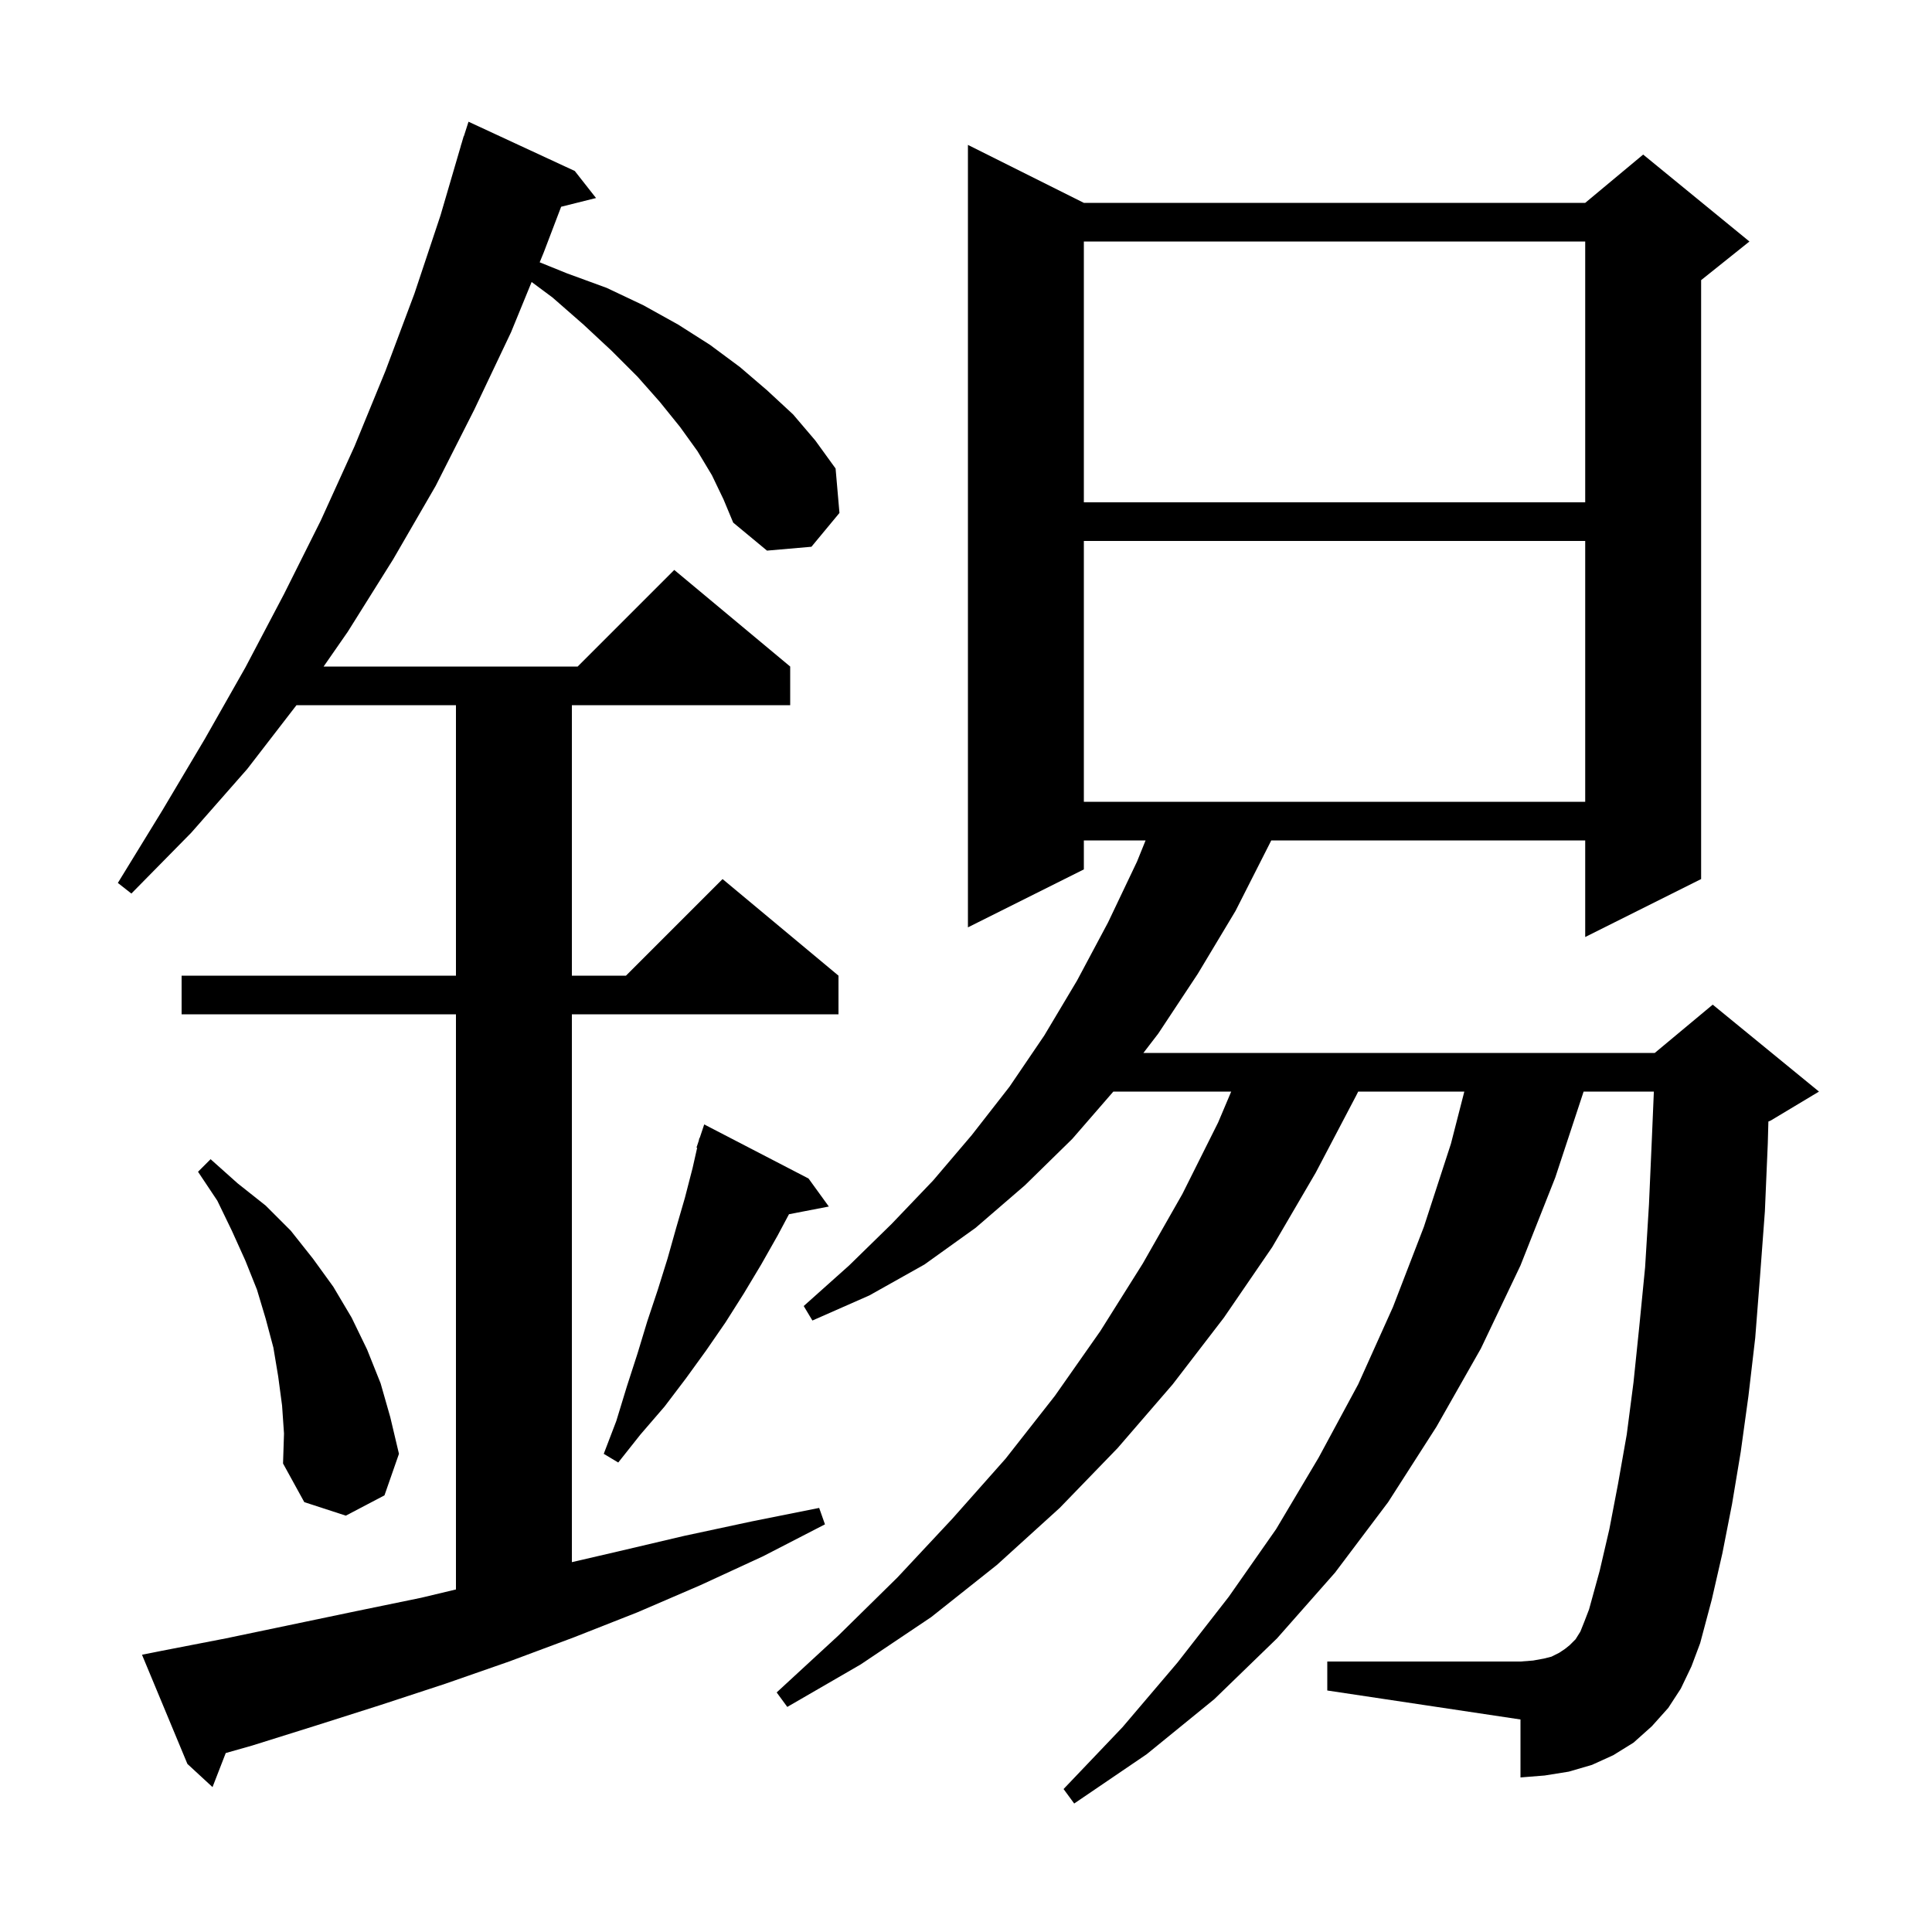 <svg xmlns="http://www.w3.org/2000/svg" xmlns:xlink="http://www.w3.org/1999/xlink" version="1.1" baseProfile="full" viewBox="0 0 200 200" width="200" height="200">
<g fill="black">
<path d="M 174.0 174.8 L 172.7 176.8 L 171.0 178.7 L 169.1 180.4 L 167.0 181.7 L 164.8 182.7 L 162.4 183.4 L 159.9 183.8 L 157.4 184.0 L 157.4 178.0 L 137.4 175.0 L 137.4 172.0 L 157.4 172.0 L 158.7 171.9 L 159.8 171.7 L 160.6 171.5 L 161.4 171.1 L 162.0 170.7 L 162.5 170.3 L 163.1 169.7 L 163.6 168.9 L 164.0 167.9 L 164.5 166.6 L 165.6 162.6 L 166.6 158.3 L 167.5 153.6 L 168.4 148.5 L 169.1 143.1 L 169.7 137.3 L 170.3 131.2 L 170.7 124.7 L 171.0 117.9 L 171.207 113.0 L 163.935 113.0 L 161.0 121.9 L 157.4 131.0 L 153.3 139.6 L 148.7 147.7 L 143.7 155.5 L 138.2 162.8 L 132.2 169.6 L 125.7 175.9 L 118.7 181.6 L 111.2 186.7 L 110.1 185.2 L 116.2 178.8 L 121.9 172.1 L 127.2 165.3 L 132.1 158.3 L 136.5 150.9 L 140.6 143.3 L 144.2 135.3 L 147.4 127.0 L 150.2 118.4 L 151.586 113.0 L 140.6 113.0 L 140.4 113.4 L 136.2 121.4 L 131.7 129.1 L 126.7 136.4 L 121.4 143.3 L 115.7 149.9 L 109.7 156.1 L 103.2 162.0 L 96.4 167.4 L 89.1 172.3 L 81.5 176.7 L 80.4 175.2 L 86.8 169.3 L 92.9 163.3 L 98.6 157.2 L 104.1 151.0 L 109.2 144.5 L 113.9 137.8 L 118.3 130.8 L 122.4 123.6 L 126.1 116.2 L 127.454 113.0 L 115.253 113.0 L 111.0 117.9 L 106.1 122.7 L 101.0 127.1 L 95.7 130.9 L 90.0 134.1 L 84.1 136.7 L 83.2 135.2 L 87.9 131.0 L 92.3 126.7 L 96.6 122.2 L 100.6 117.5 L 104.5 112.5 L 108.1 107.2 L 111.5 101.5 L 114.7 95.5 L 117.7 89.2 L 118.59 87.0 L 112.2 87.0 L 112.2 90.0 L 100.2 96.0 L 100.2 15.0 L 112.2 21.0 L 164.1 21.0 L 170.1 16.0 L 181.1 25.0 L 176.1 29.0 L 176.1 91.0 L 164.1 97.0 L 164.1 87.0 L 131.6 87.0 L 131.4 87.4 L 127.9 94.3 L 124.0 100.8 L 119.9 107.0 L 118.364 109.0 L 171.3 109.0 L 177.3 104.0 L 188.3 113.0 L 183.3 116.0 L 183.063 116.099 L 183.0 118.4 L 182.7 125.4 L 182.2 132.1 L 181.7 138.5 L 181.0 144.5 L 180.2 150.3 L 179.3 155.7 L 178.3 160.8 L 177.2 165.6 L 176.0 170.1 L 175.1 172.5 Z M 73.7 49.2 L 72.2 46.7 L 70.4 44.2 L 68.3 41.6 L 66.0 39.0 L 63.3 36.3 L 60.4 33.6 L 57.2 30.8 L 55.034 29.191 L 52.9 34.4 L 49.1 42.4 L 45.1 50.3 L 40.7 57.9 L 36.0 65.4 L 33.5 69.0 L 59.8 69.0 L 69.8 59.0 L 81.8 69.0 L 81.8 73.0 L 59.2 73.0 L 59.2 101.0 L 64.8 101.0 L 74.8 91.0 L 86.8 101.0 L 86.8 105.0 L 59.2 105.0 L 59.2 161.713 L 64.0 160.6 L 70.8 159.0 L 77.8 157.5 L 84.8 156.1 L 85.4 157.8 L 79.0 161.1 L 72.5 164.1 L 66.0 166.9 L 59.4 169.5 L 52.7 172.0 L 46.1 174.3 L 39.4 176.5 L 32.8 178.6 L 26.1 180.7 L 23.368 181.475 L 22.0 185.0 L 19.4 182.6 L 14.7 171.3 L 16.7 170.9 L 23.4 169.6 L 36.8 166.8 L 43.6 165.4 L 47.2 164.54 L 47.2 105.0 L 18.8 105.0 L 18.8 101.0 L 47.2 101.0 L 47.2 73.0 L 30.691 73.0 L 25.6 79.6 L 19.8 86.2 L 13.6 92.5 L 12.2 91.4 L 16.8 83.9 L 21.2 76.5 L 25.4 69.1 L 29.4 61.5 L 33.2 53.9 L 36.7 46.2 L 39.9 38.4 L 42.9 30.4 L 45.6 22.3 L 47.707 15.102 L 47.7 15.1 L 47.786 14.832 L 48.0 14.1 L 48.018 14.106 L 48.5 12.6 L 59.5 17.7 L 61.7 20.5 L 58.089 21.403 L 56.3 26.1 L 55.868 27.154 L 58.7 28.3 L 62.8 29.8 L 66.6 31.6 L 70.2 33.6 L 73.5 35.7 L 76.6 38.0 L 79.4 40.4 L 82.1 42.9 L 84.4 45.6 L 86.5 48.5 L 86.9 53.1 L 84.0 56.6 L 79.4 57.0 L 75.9 54.1 L 74.9 51.7 Z M 29.2 145.5 L 28.8 142.5 L 28.3 139.5 L 27.5 136.5 L 26.6 133.5 L 25.4 130.5 L 24.0 127.4 L 22.5 124.3 L 20.5 121.3 L 21.8 120.0 L 24.6 122.5 L 27.5 124.8 L 30.1 127.4 L 32.4 130.3 L 34.5 133.2 L 36.4 136.4 L 38.0 139.7 L 39.4 143.2 L 40.4 146.7 L 41.3 150.5 L 39.8 154.8 L 35.8 156.9 L 31.5 155.5 L 29.3 151.5 L 29.4 148.4 Z M 83.7 122.0 L 85.8 124.9 L 81.675 125.696 L 80.5 127.9 L 78.8 130.9 L 77.0 133.9 L 75.1 136.9 L 73.1 139.8 L 71.0 142.7 L 68.8 145.6 L 66.3 148.5 L 64.0 151.4 L 62.5 150.5 L 63.8 147.1 L 64.9 143.5 L 66.0 140.1 L 67.0 136.8 L 68.1 133.5 L 69.1 130.3 L 70.0 127.1 L 70.9 124.0 L 71.7 120.9 L 72.17 118.819 L 72.1 118.8 L 72.33 118.11 L 72.4 117.8 L 72.43 117.811 L 72.9 116.4 Z M 112.2 56.0 L 112.2 83.0 L 164.1 83.0 L 164.1 56.0 Z M 112.2 25.0 L 112.2 52.0 L 164.1 52.0 L 164.1 25.0 Z " />
</g>
</svg>

